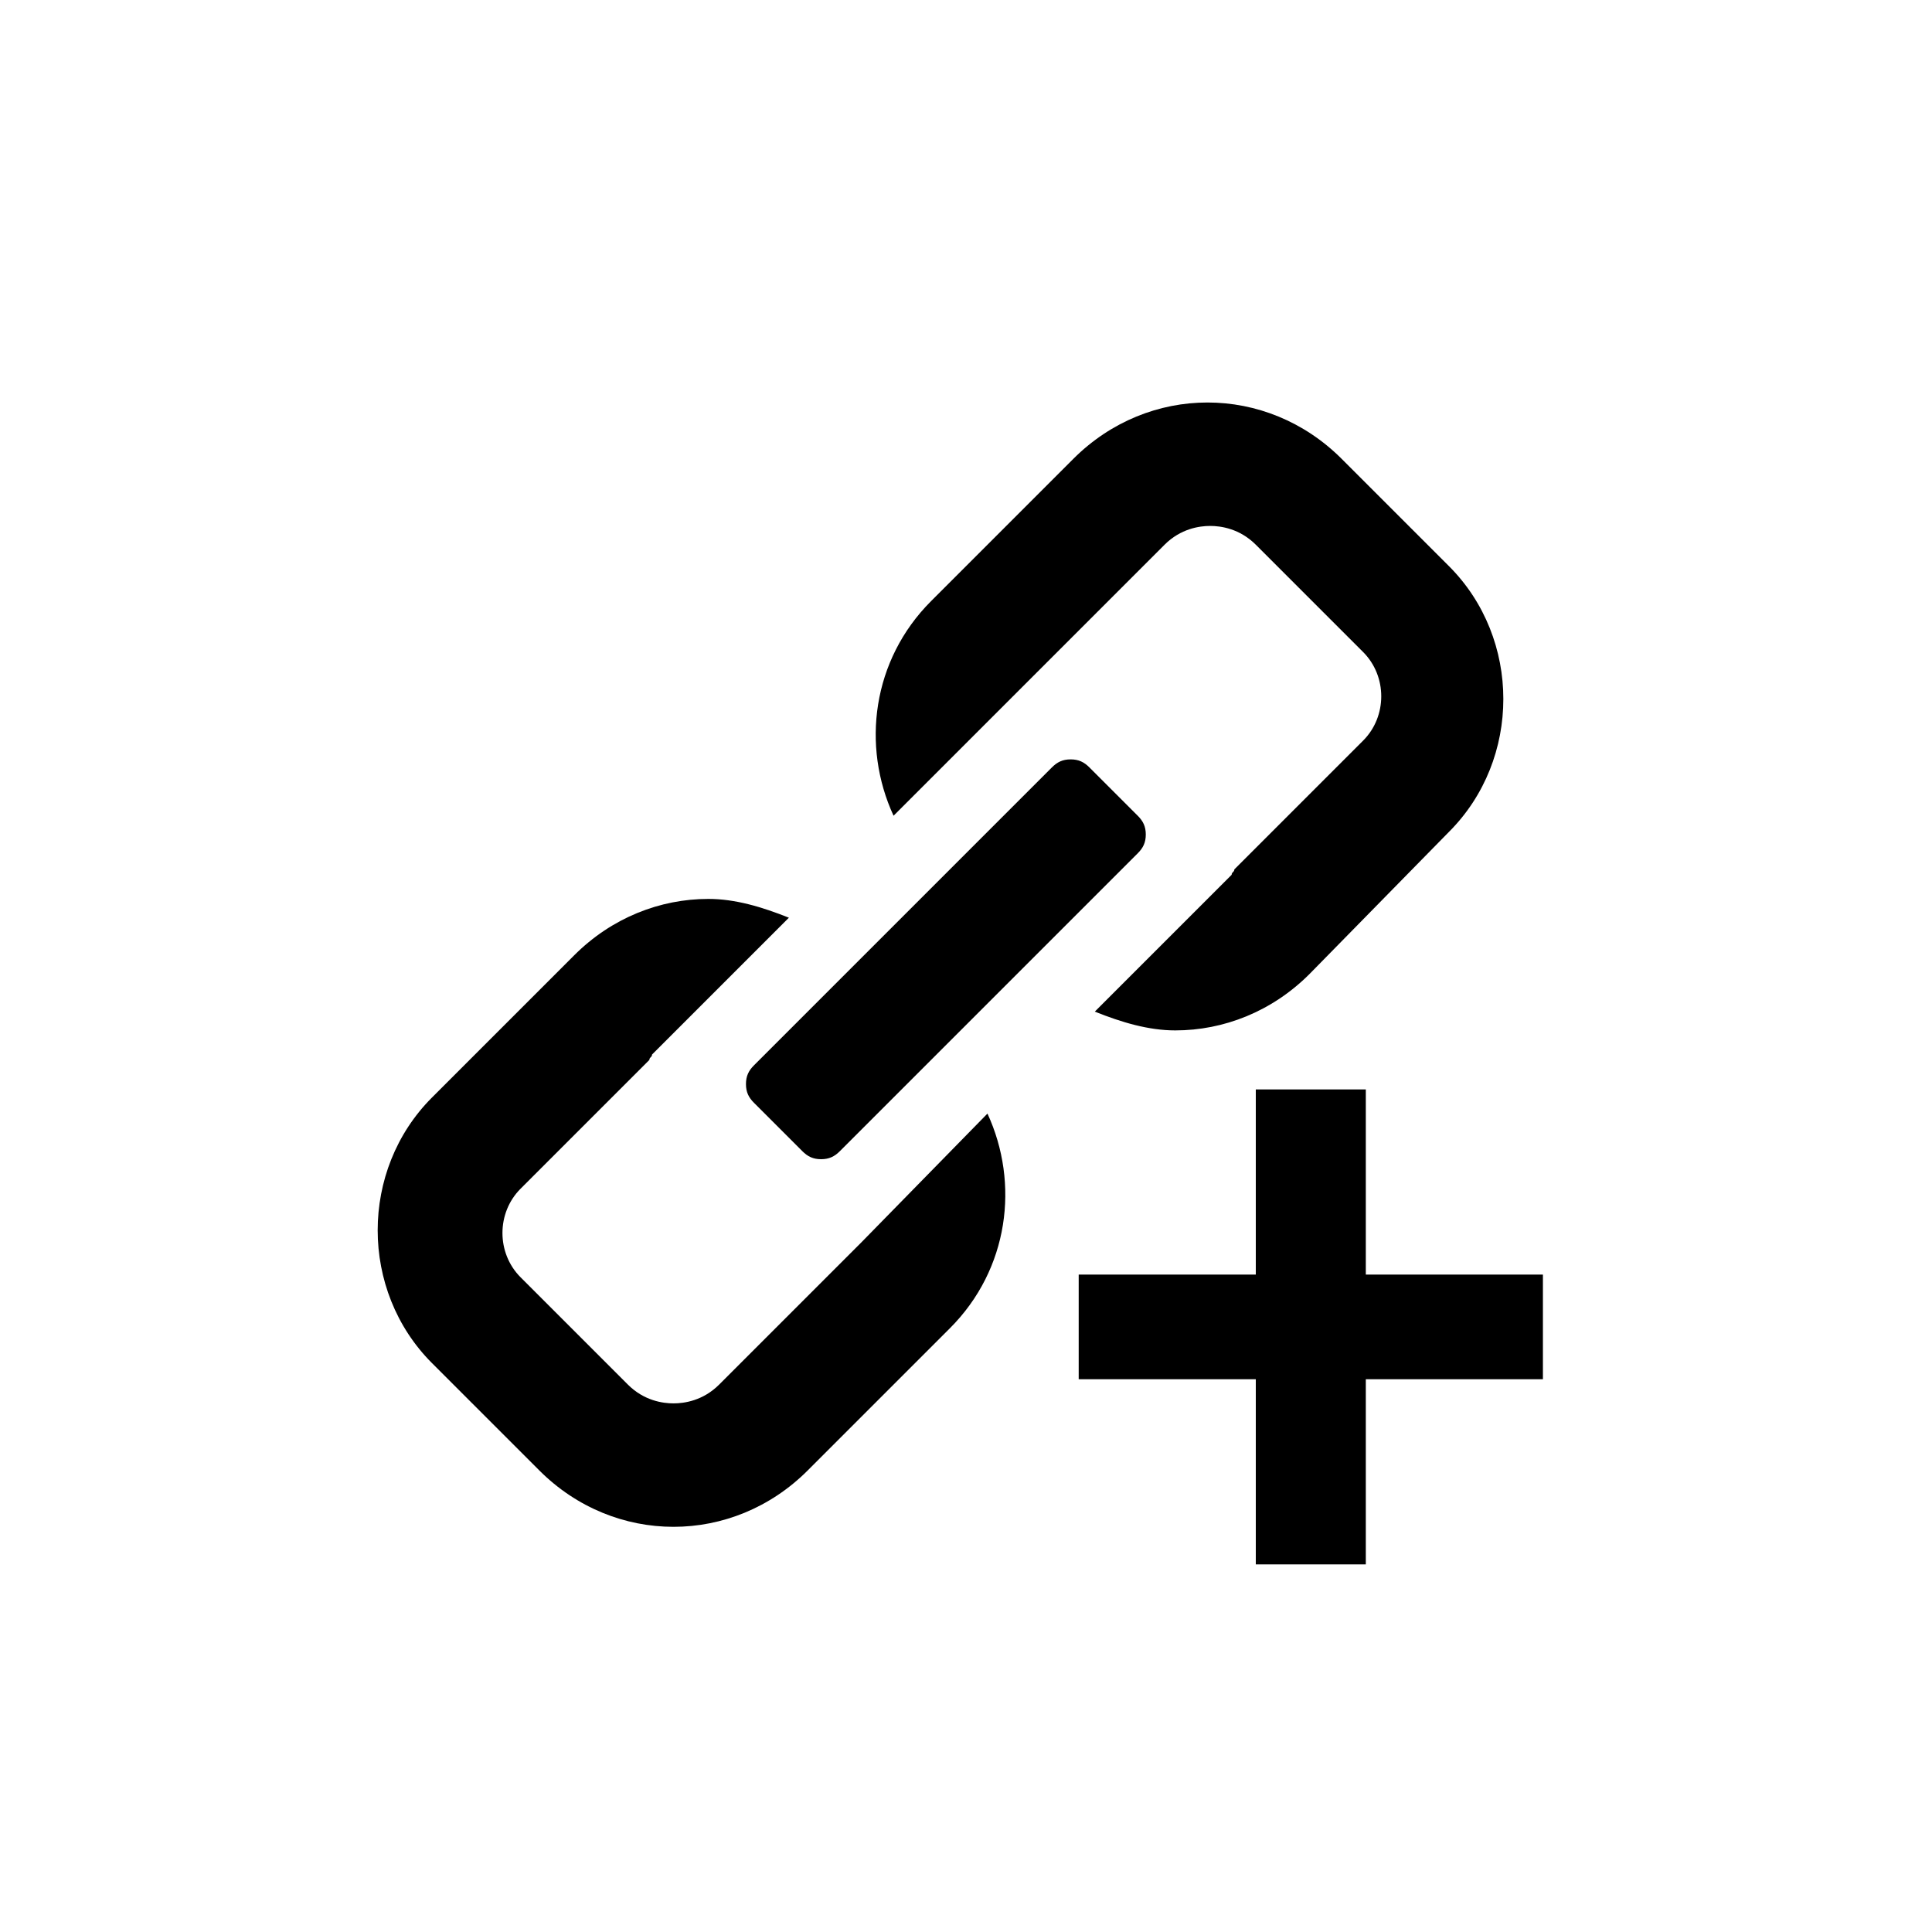 <?xml version="1.0" encoding="utf-8"?>
<!-- Generator: Adobe Illustrator 18.0.0, SVG Export Plug-In . SVG Version: 6.00 Build 0)  -->
<!DOCTYPE svg PUBLIC "-//W3C//DTD SVG 1.1//EN" "http://www.w3.org/Graphics/SVG/1.1/DTD/svg11.dtd">
<svg version="1.1" id="Calque_1" xmlns="http://www.w3.org/2000/svg" xmlns:xlink="http://www.w3.org/1999/xlink" x="0px" y="0px"
	 viewBox="0 0 72 72" enable-background="new 0 0 72 72" xml:space="preserve">
<path d="M32.1,46.3l-5.3,5.3c-0.6,0.6-1.3,0.7-1.7,0.7c-0.4,0-1.1-0.1-1.7-0.7l-4-4c-0.9-0.9-0.9-2.4,0-3.3l4.8-4.8
	c0-0.1,0.1-0.1,0.1-0.2l5.1-5.1c-1-0.4-2-0.7-3-0.7c-1.8,0-3.6,0.7-5,2.1l-5.3,5.3c-2.7,2.7-2.7,7.2,0,9.9l4,4
	c1.4,1.4,3.2,2.1,5,2.1c1.8,0,3.6-0.7,5-2.1l5.3-5.3c2.2-2.2,2.6-5.4,1.4-8L32.1,46.3C32.1,46.3,32.1,46.3,32.1,46.3z"/>
<path d="M38.1,25.6l5.3-5.3c0.6-0.6,1.3-0.7,1.7-0.7c0.4,0,1.1,0.1,1.7,0.7l4,4c0.9,0.9,0.9,2.4,0,3.3l-4.8,4.8
	c0,0.1-0.1,0.1-0.1,0.2l-5.1,5.1c1,0.4,2,0.7,3,0.7c1.8,0,3.6-0.7,5-2.1L54,31c2.7-2.7,2.7-7.2,0-9.9l-4-4c-1.4-1.4-3.2-2.1-5-2.1
	c-1.8,0-3.6,0.7-5,2.1l-5.3,5.3c-2.2,2.2-2.6,5.4-1.4,8L38.1,25.6C38,25.6,38,25.6,38.1,25.6z"/>
<path d="M42.4,31.8c0.2-0.2,0.3-0.4,0.3-0.7c0-0.3-0.1-0.5-0.3-0.7l-1.8-1.8c-0.2-0.2-0.4-0.3-0.7-0.3c-0.3,0-0.5,0.1-0.7,0.3
	L28.1,39.7c-0.2,0.2-0.3,0.4-0.3,0.7c0,0.3,0.1,0.5,0.3,0.7l1.8,1.8c0.2,0.2,0.4,0.3,0.7,0.3c0.3,0,0.5-0.1,0.7-0.3L42.4,31.8z"/>
<g>
	<path d="M46.8,51.4h-6.6v-3.9h6.6v-6.9h4.1v6.9h6.6v3.9h-6.6v6.9h-4.1V51.4z"/>
</g>
</svg>
